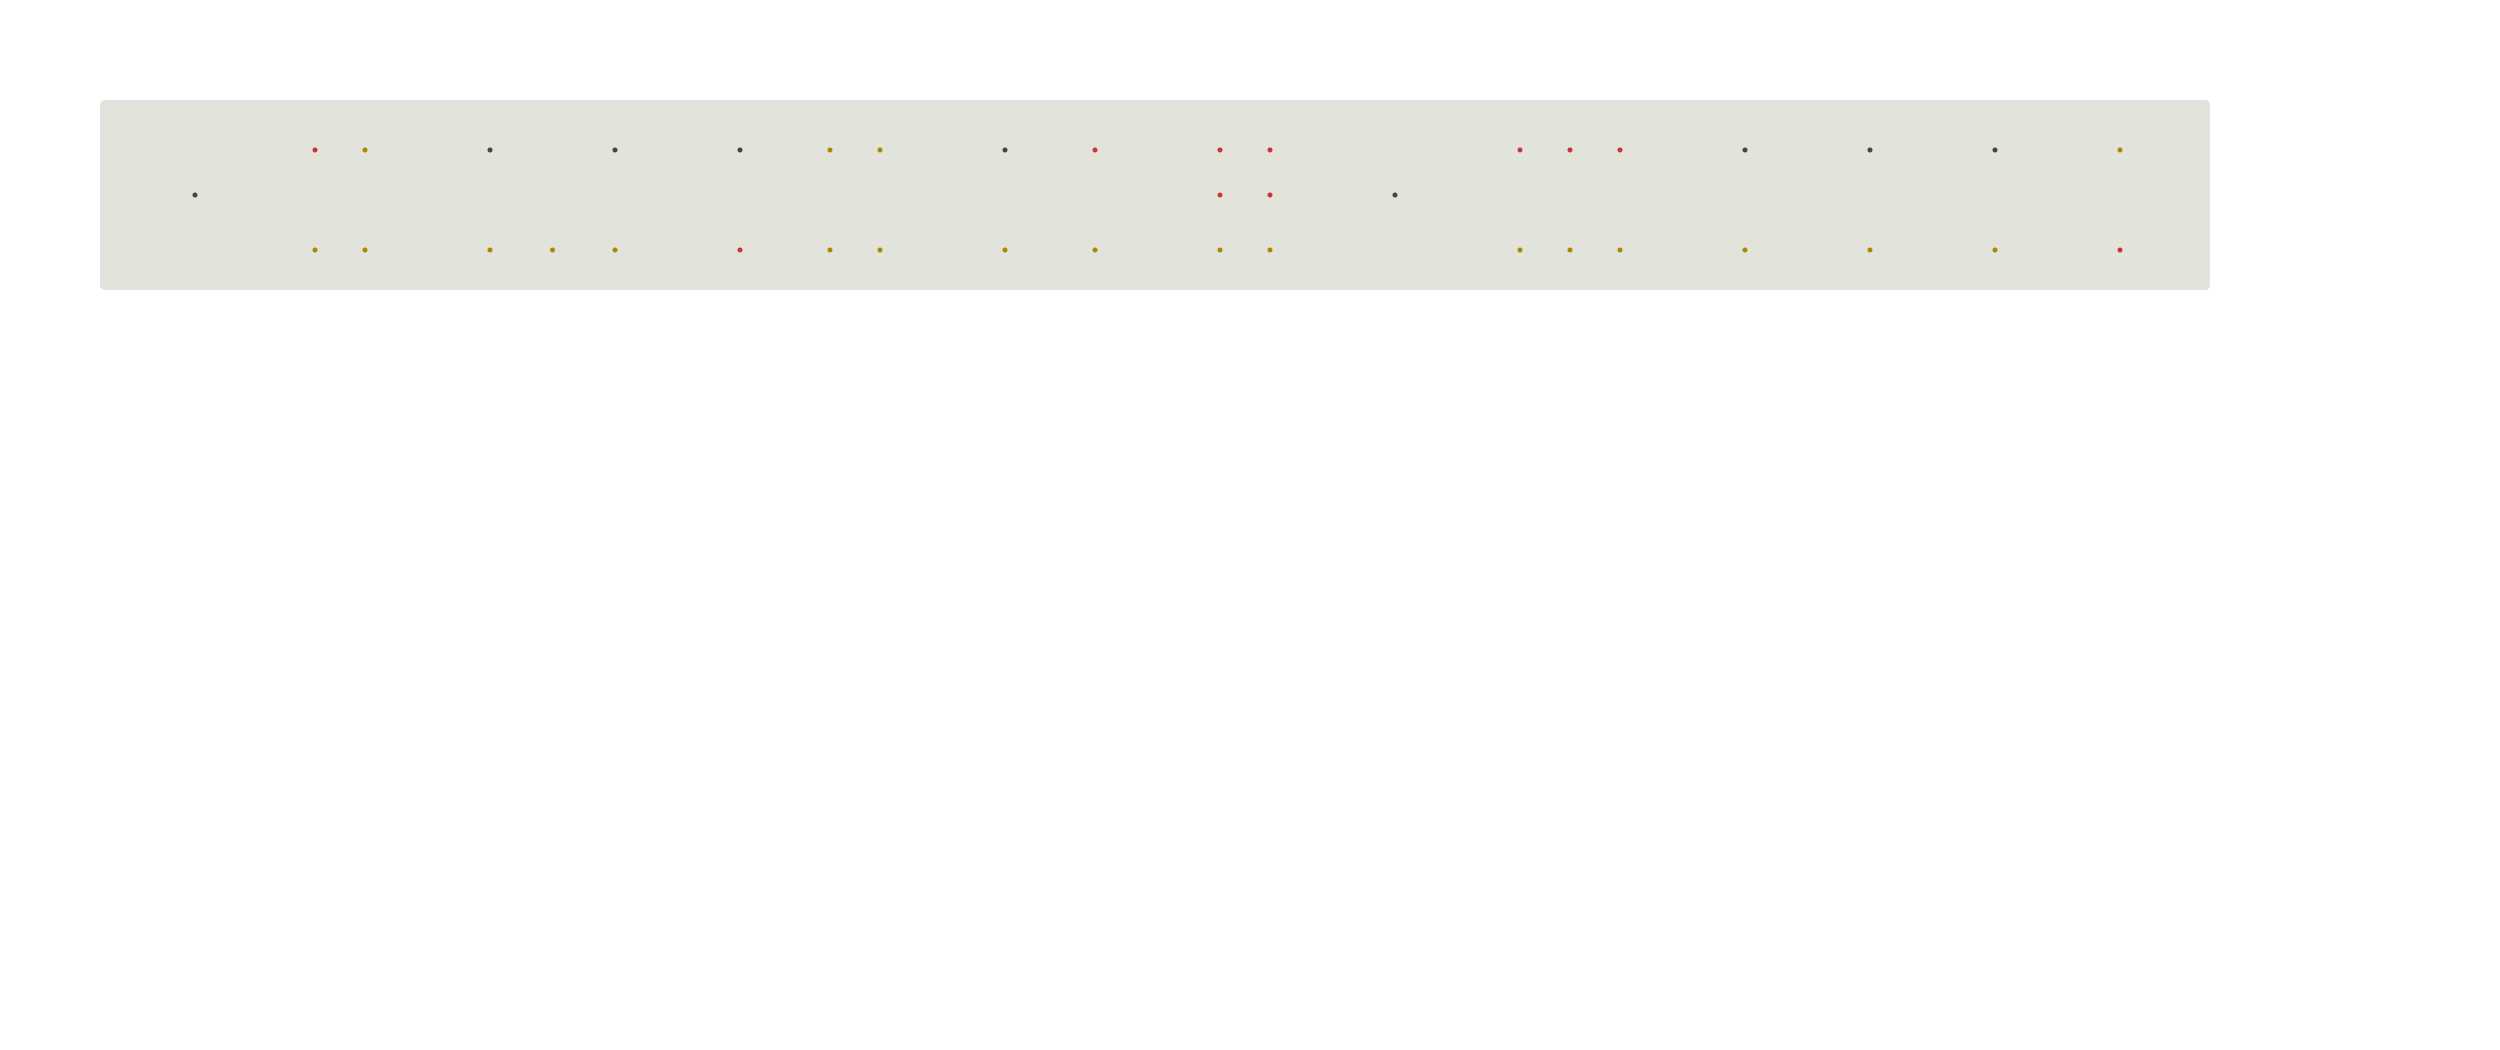 <?xml version="1.0" encoding="UTF-8" standalone="no"?>
<!-- Created with Inkscape (http://www.inkscape.org/) -->

<svg
   width="500mm"
   height="210mm"
   viewBox="0 0 500 210"
   version="1.1"
   id="svg5"
   inkscape:version="1.2 (dc2aedaf03, 2022-05-15)"
   sodipodi:docname="Mlt_1i_1U.svg"
   xmlns:inkscape="http://www.inkscape.org/namespaces/inkscape"
   xmlns:sodipodi="http://sodipodi.sourceforge.net/DTD/sodipodi-0.dtd"
   xmlns="http://www.w3.org/2000/svg"
   xmlns:svg="http://www.w3.org/2000/svg">
  <sodipodi:namedview
     id="namedview7"
     pagecolor="#ffffff"
     bordercolor="#666666"
     borderopacity="1.0"
     inkscape:showpageshadow="2"
     inkscape:pageopacity="0.0"
     inkscape:pagecheckerboard="0"
     inkscape:deskcolor="#d1d1d1"
     inkscape:document-units="mm"
     showgrid="false"
     inkscape:zoom="1"
     inkscape:cx="945"
     inkscape:cy="397"
     inkscape:window-width="2560"
     inkscape:window-height="1377"
     inkscape:window-x="-8"
     inkscape:window-y="-8"
     inkscape:window-maximized="1"
     inkscape:current-layer="layer1"
     inkscape:lockguides="true"
     showguides="true">
    <sodipodi:guide
       position="4.022,160.001"
       orientation="0,-1"
       id="guide760"
       inkscape:locked="true" />
    <sodipodi:guide
       position="27.996,170.999"
       orientation="0,-1"
       id="guide764"
       inkscape:locked="true" />
    <sodipodi:guide
       position="21.583,180.003"
       orientation="0,-1"
       id="guide766"
       inkscape:locked="true" />
  </sodipodi:namedview>
  <defs
     id="defs2" />
  <g
     inkscape:label="Слой 1"
     inkscape:groupmode="layer"
     id="layer1">
    <path
       id="rect61"
       style="fill:#e2e3db;stroke-width:0.265"
       d="M 21,20 C 20.446,20 20,20.446 20,21 v 36 c 0,0.554 0.446,1 1,1 H 441 c 0.554,0 1,-0.446 1,-1 V 21 C 442,20.446 441.554,20 441,20 Z" />
    <circle
       style="fill:#454837;stroke-width:0.132"
       id="path493"
       cx="349"
       cy="30"
       r="0.5" />
    <circle
       style="fill:#454837;stroke-width:0.132"
       id="circle618"
       cx="279"
       cy="39"
       r="0.5" />
    <circle
       style="fill:#454837;stroke-width:0.132"
       id="circle674"
       cx="39"
       cy="39"
       r="0.5"
       inkscape:transform-center-x="-0.23221281"
       inkscape:transform-center-y="0.46172072" />
    <circle
       style="fill:#454837;stroke-width:0.132"
       id="circle676"
       cx="98"
       cy="30"
       r="0.5" />
    <circle
       style="fill:#454837;stroke-width:0.132"
       id="circle678"
       cx="123"
       cy="30"
       r="0.5" />
    <circle
       style="fill:#454837;stroke-width:0.132"
       id="circle680"
       cx="148"
       cy="30"
       r="0.5" />
    <circle
       style="fill:#454837;stroke-width:0.132"
       id="circle682"
       cx="201"
       cy="30"
       r="0.5" />
    <circle
       style="fill:#454837;stroke-width:0.132"
       id="circle684"
       cx="374"
       cy="30"
       r="0.5" />
    <circle
       style="fill:#454837;stroke-width:0.132"
       id="circle686"
       cx="399"
       cy="30"
       r="0.5" />
    <circle
       style="fill:#aa8800;stroke-width:0.132"
       id="circle688"
       cx="73"
       cy="50"
       r="0.5" />
    <circle
       style="fill:#aa8800;stroke-width:0.132"
       id="circle690"
       cx="110.5"
       cy="50"
       r="0.5" />
    <circle
       style="fill:#aa8800;stroke-width:0.132"
       id="circle692"
       cx="73"
       cy="30"
       r="0.5" />
    <circle
       style="fill:#aa8800;stroke-width:0.132"
       id="circle694"
       cx="63"
       cy="50"
       r="0.5"
       inkscape:transform-center-x="-21.555287"
       inkscape:transform-center-y="10.952138" />
    <circle
       style="fill:#aa8800;stroke-width:0.132"
       id="circle698"
       cx="98"
       cy="50"
       r="0.5" />
    <circle
       style="fill:#aa8800;stroke-width:0.132"
       id="circle700"
       cx="123"
       cy="50"
       r="0.5" />
    <circle
       style="fill:#aa8800;stroke-width:0.132"
       id="circle704"
       cx="166"
       cy="30"
       r="0.5" />
    <circle
       style="fill:#aa8800;stroke-width:0.132"
       id="circle706"
       cx="166"
       cy="50"
       r="0.5" />
    <circle
       style="fill:#aa8800;stroke-width:0.132"
       id="circle708"
       cx="399"
       cy="50"
       r="0.5" />
    <circle
       style="fill:#aa8800;stroke-width:0.132"
       id="circle710"
       cx="176"
       cy="50"
       r="0.5" />
    <circle
       style="fill:#aa8800;stroke-width:0.132"
       id="circle712"
       cx="176"
       cy="30"
       r="0.5" />
    <circle
       style="fill:#aa8800;stroke-width:0.132"
       id="circle714"
       cx="201"
       cy="50"
       r="0.5" />
    <circle
       style="fill:#aa8800;stroke-width:0.132"
       id="circle716"
       cx="219"
       cy="50"
       r="0.5" />
    <circle
       style="fill:#aa8800;stroke-width:0.132"
       id="circle720"
       cx="304"
       cy="50"
       r="0.5" />
    <circle
       style="fill:#aa8800;stroke-width:0.132"
       id="circle722"
       cx="254"
       cy="50"
       r="0.5" />
    <circle
       style="fill:#aa8800;stroke-width:0.132"
       id="circle724"
       cx="244"
       cy="50"
       r="0.5" />
    <circle
       style="fill:#aa8800;stroke-width:0.132"
       id="circle726"
       cx="314"
       cy="50"
       r="0.5" />
    <circle
       style="fill:#aa8800;stroke-width:0.132"
       id="circle728"
       cx="324"
       cy="50"
       r="0.5" />
    <circle
       style="fill:#aa8800;stroke-width:0.132"
       id="circle730"
       cx="374"
       cy="50"
       r="0.5" />
    <circle
       style="fill:#aa8800;stroke-width:0.132"
       id="circle732"
       cx="349"
       cy="50"
       r="0.5" />
    <circle
       style="fill:#c83737;stroke-width:0.093"
       id="path734"
       cx="63"
       cy="30"
       r="0.5"
       inkscape:transform-center-x="-21.339505"
       inkscape:transform-center-y="-9.0125549" />
    <circle
       style="fill:#c83737;stroke-width:0.093"
       id="circle736"
       cx="148"
       cy="50"
       r="0.5" />
    <circle
       style="fill:#c83737;stroke-width:0.093"
       id="circle738"
       cx="219"
       cy="30"
       r="0.5" />
    <circle
       style="fill:#c83737;stroke-width:0.093"
       id="circle740"
       cx="424"
       cy="50"
       r="0.5" />
    <circle
       style="fill:#c83737;stroke-width:0.093"
       id="circle742"
       cx="244"
       cy="30"
       r="0.5" />
    <circle
       style="fill:#c83737;stroke-width:0.093"
       id="circle744"
       cx="254"
       cy="30"
       r="0.5" />
    <circle
       style="fill:#c83737;stroke-width:0.093"
       id="circle746"
       cx="244"
       cy="39"
       r="0.5" />
    <circle
       style="fill:#c83737;stroke-width:0.093"
       id="circle748"
       cx="254"
       cy="39"
       r="0.5" />
    <circle
       style="fill:#c83737;stroke-width:0.093"
       id="circle750"
       cx="304"
       cy="30"
       r="0.5" />
    <circle
       style="fill:#c83737;stroke-width:0.093"
       id="circle752"
       cx="314"
       cy="30"
       r="0.5" />
    <circle
       style="fill:#c83737;stroke-width:0.093"
       id="circle754"
       cx="324"
       cy="30"
       r="0.5" />
    <circle
       style="fill:#aa8800;stroke-width:0.132"
       id="circle768"
       cx="424"
       cy="30"
       r="0.5" />
  </g>
</svg>
